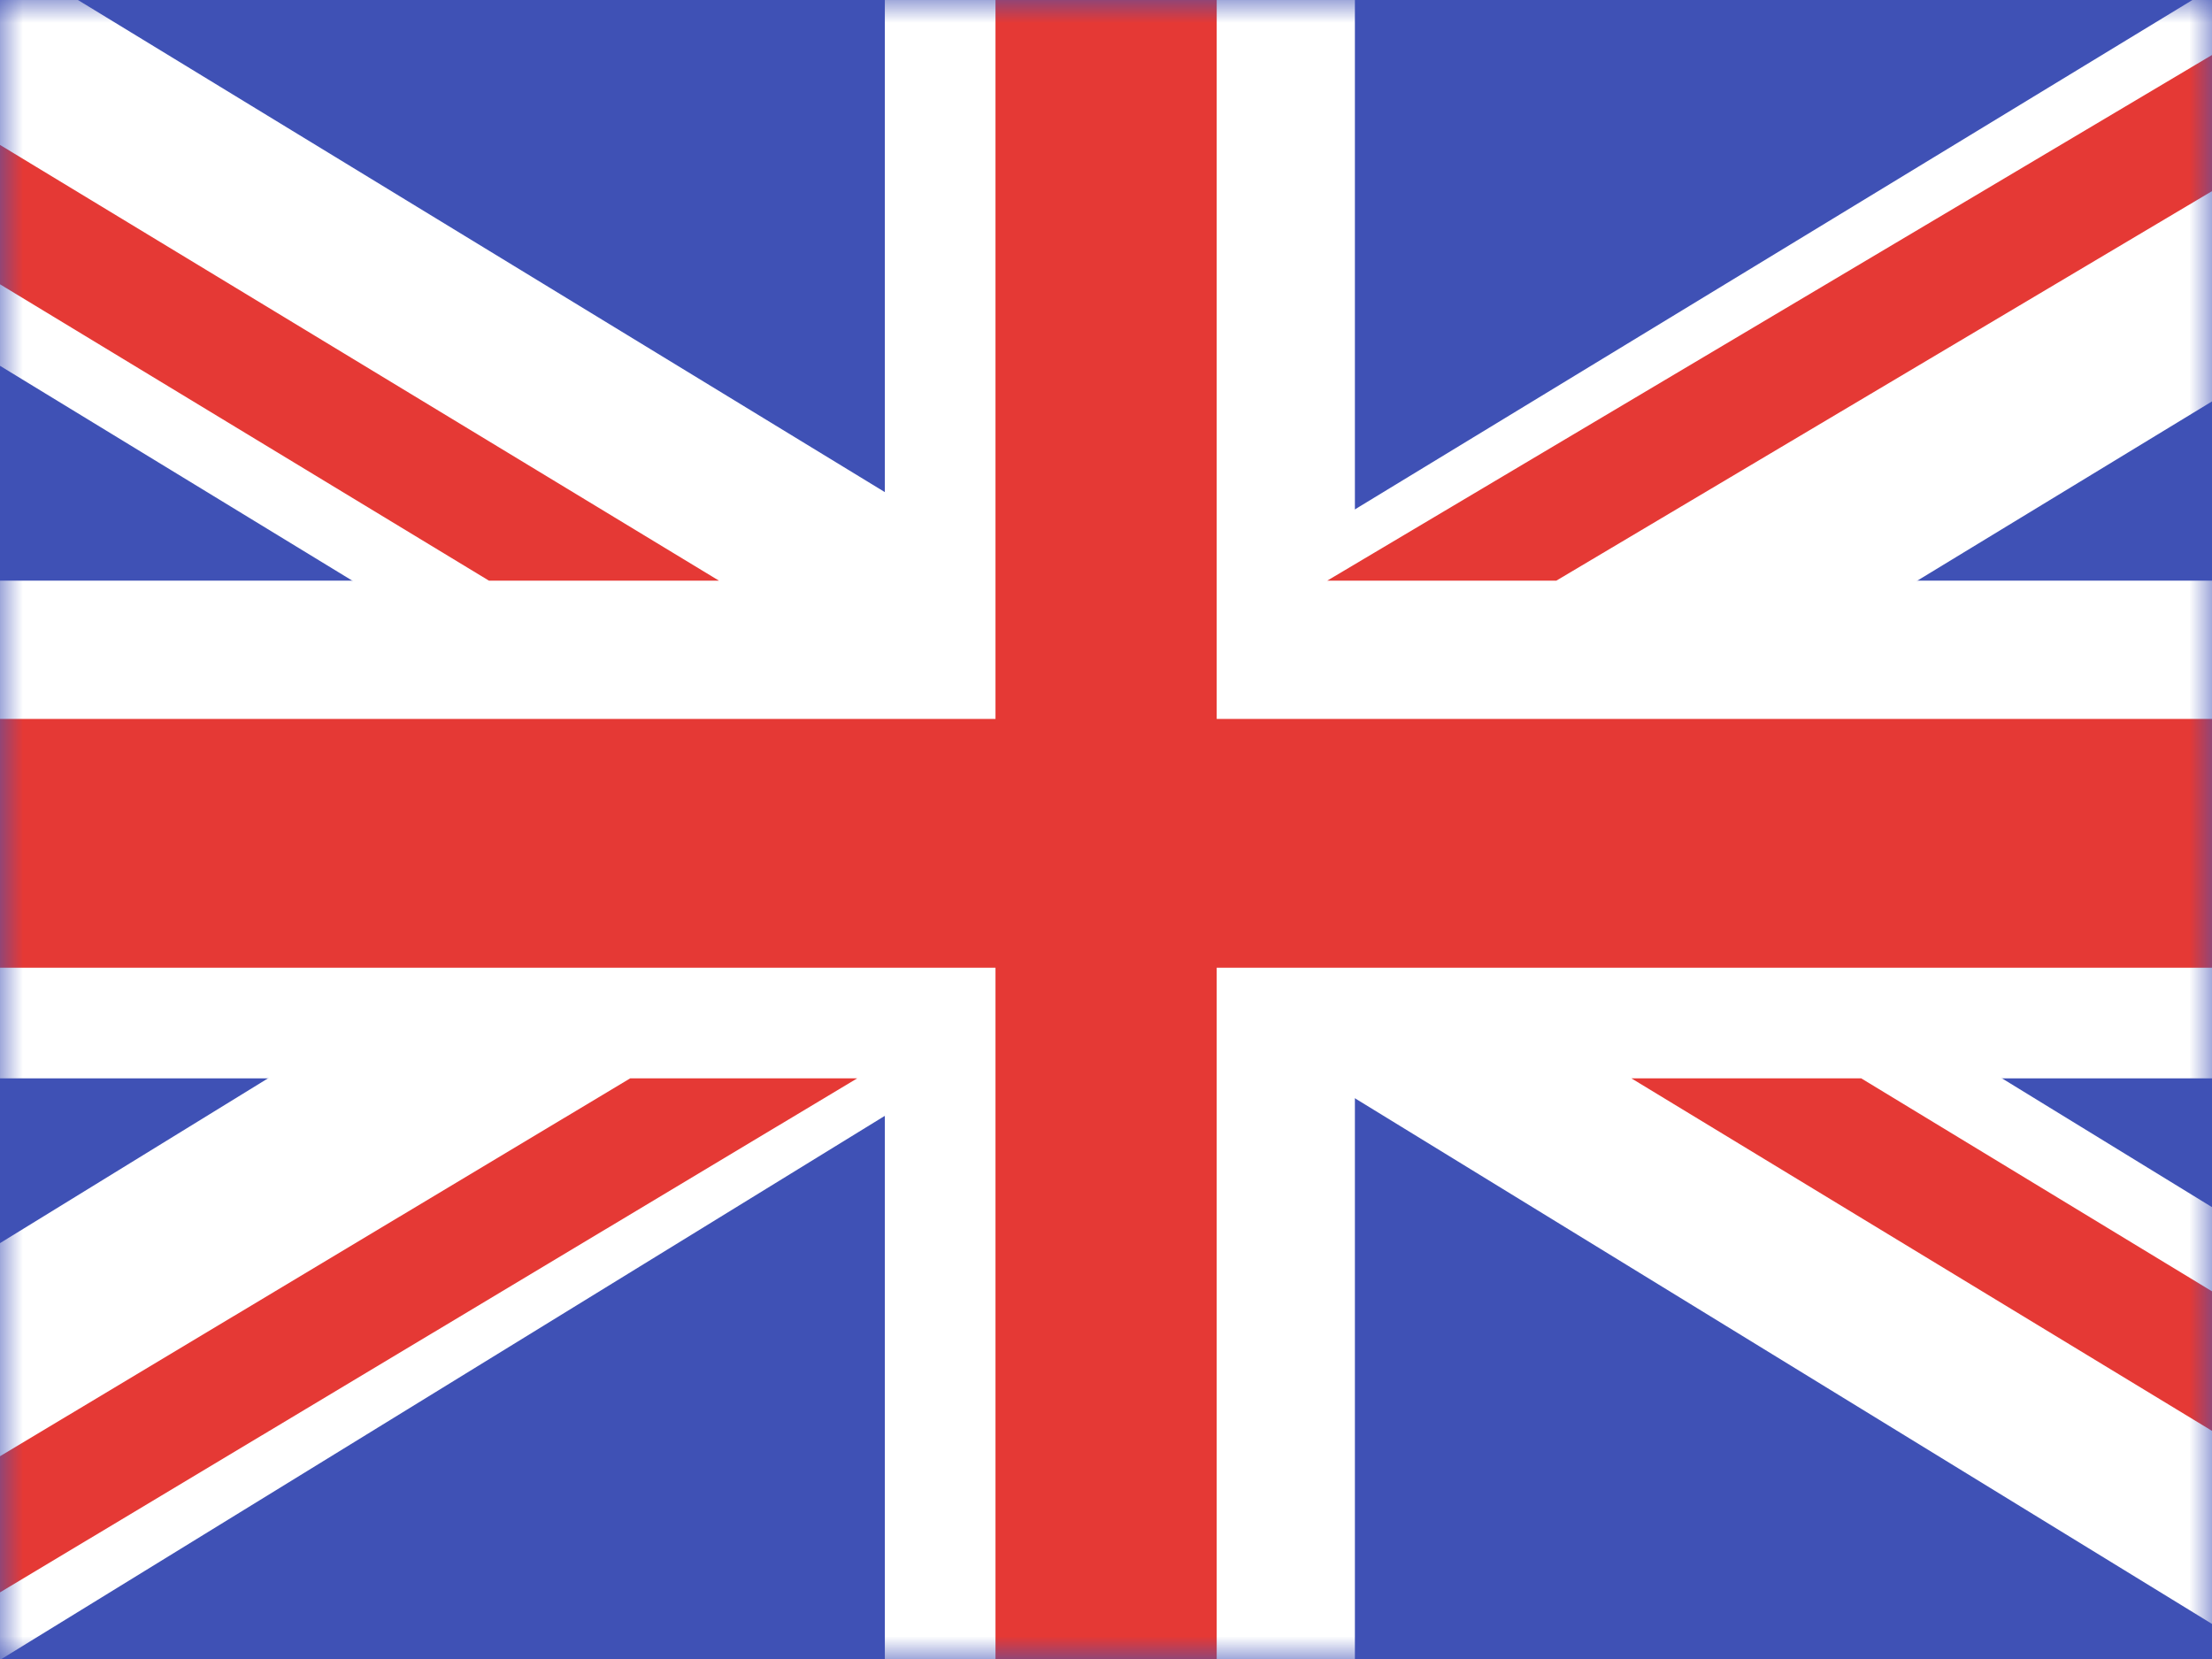 <svg width="48" height="36" viewBox="0 0 48 36" fill="none" xmlns="http://www.w3.org/2000/svg">
<path d="M0 0H48V36H0V0Z" fill="#3F51B5"/>
<mask id="mask0_107_24015" style="mask-type:luminance" maskUnits="userSpaceOnUse" x="0" y="0" width="48" height="36">
<path d="M0 0H48V36H0V0Z" fill="white"/>
</mask>
<g mask="url(#mask0_107_24015)">
<path d="M-4.199 5.377L22.401 21.6L26.401 15.07L1.691 0H-4.199V5.377Z" fill="white"/>
<path d="M52.201 0H47.575L22.801 15.068L26.81 21.6L52.201 6.155V0Z" fill="white"/>
<path d="M26.81 13.2L22.801 19.784L49.241 36H52.201V28.771L26.81 13.2Z" fill="white"/>
<path d="M-4.199 29.558V36H0.032L26.401 19.786L22.402 13.2L-4.199 29.558Z" fill="white"/>
<path d="M-4.199 12.6H52.201V23.4H-4.199V12.6Z" fill="white"/>
<path d="M19.201 0H29.401V36H19.201V0Z" fill="white"/>
<path fill-rule="evenodd" clip-rule="evenodd" d="M50.009 0L28.801 12.6H33.772L52.201 1.652V0H50.009ZM15.601 12.6L-4.199 0.6V3.624L10.61 12.6H15.601ZM52.201 33.6L35.401 23.4H40.388L52.201 30.572V33.6ZM13.675 23.4L-4.199 34.118V36H-2.411L18.601 23.4H13.675ZM52.201 15.6H-4.199V21H52.201V15.6Z" fill="#E53935"/>
<path d="M21.602 0H26.402V36H21.602V0Z" fill="#E53935"/>
</g>
</svg>
